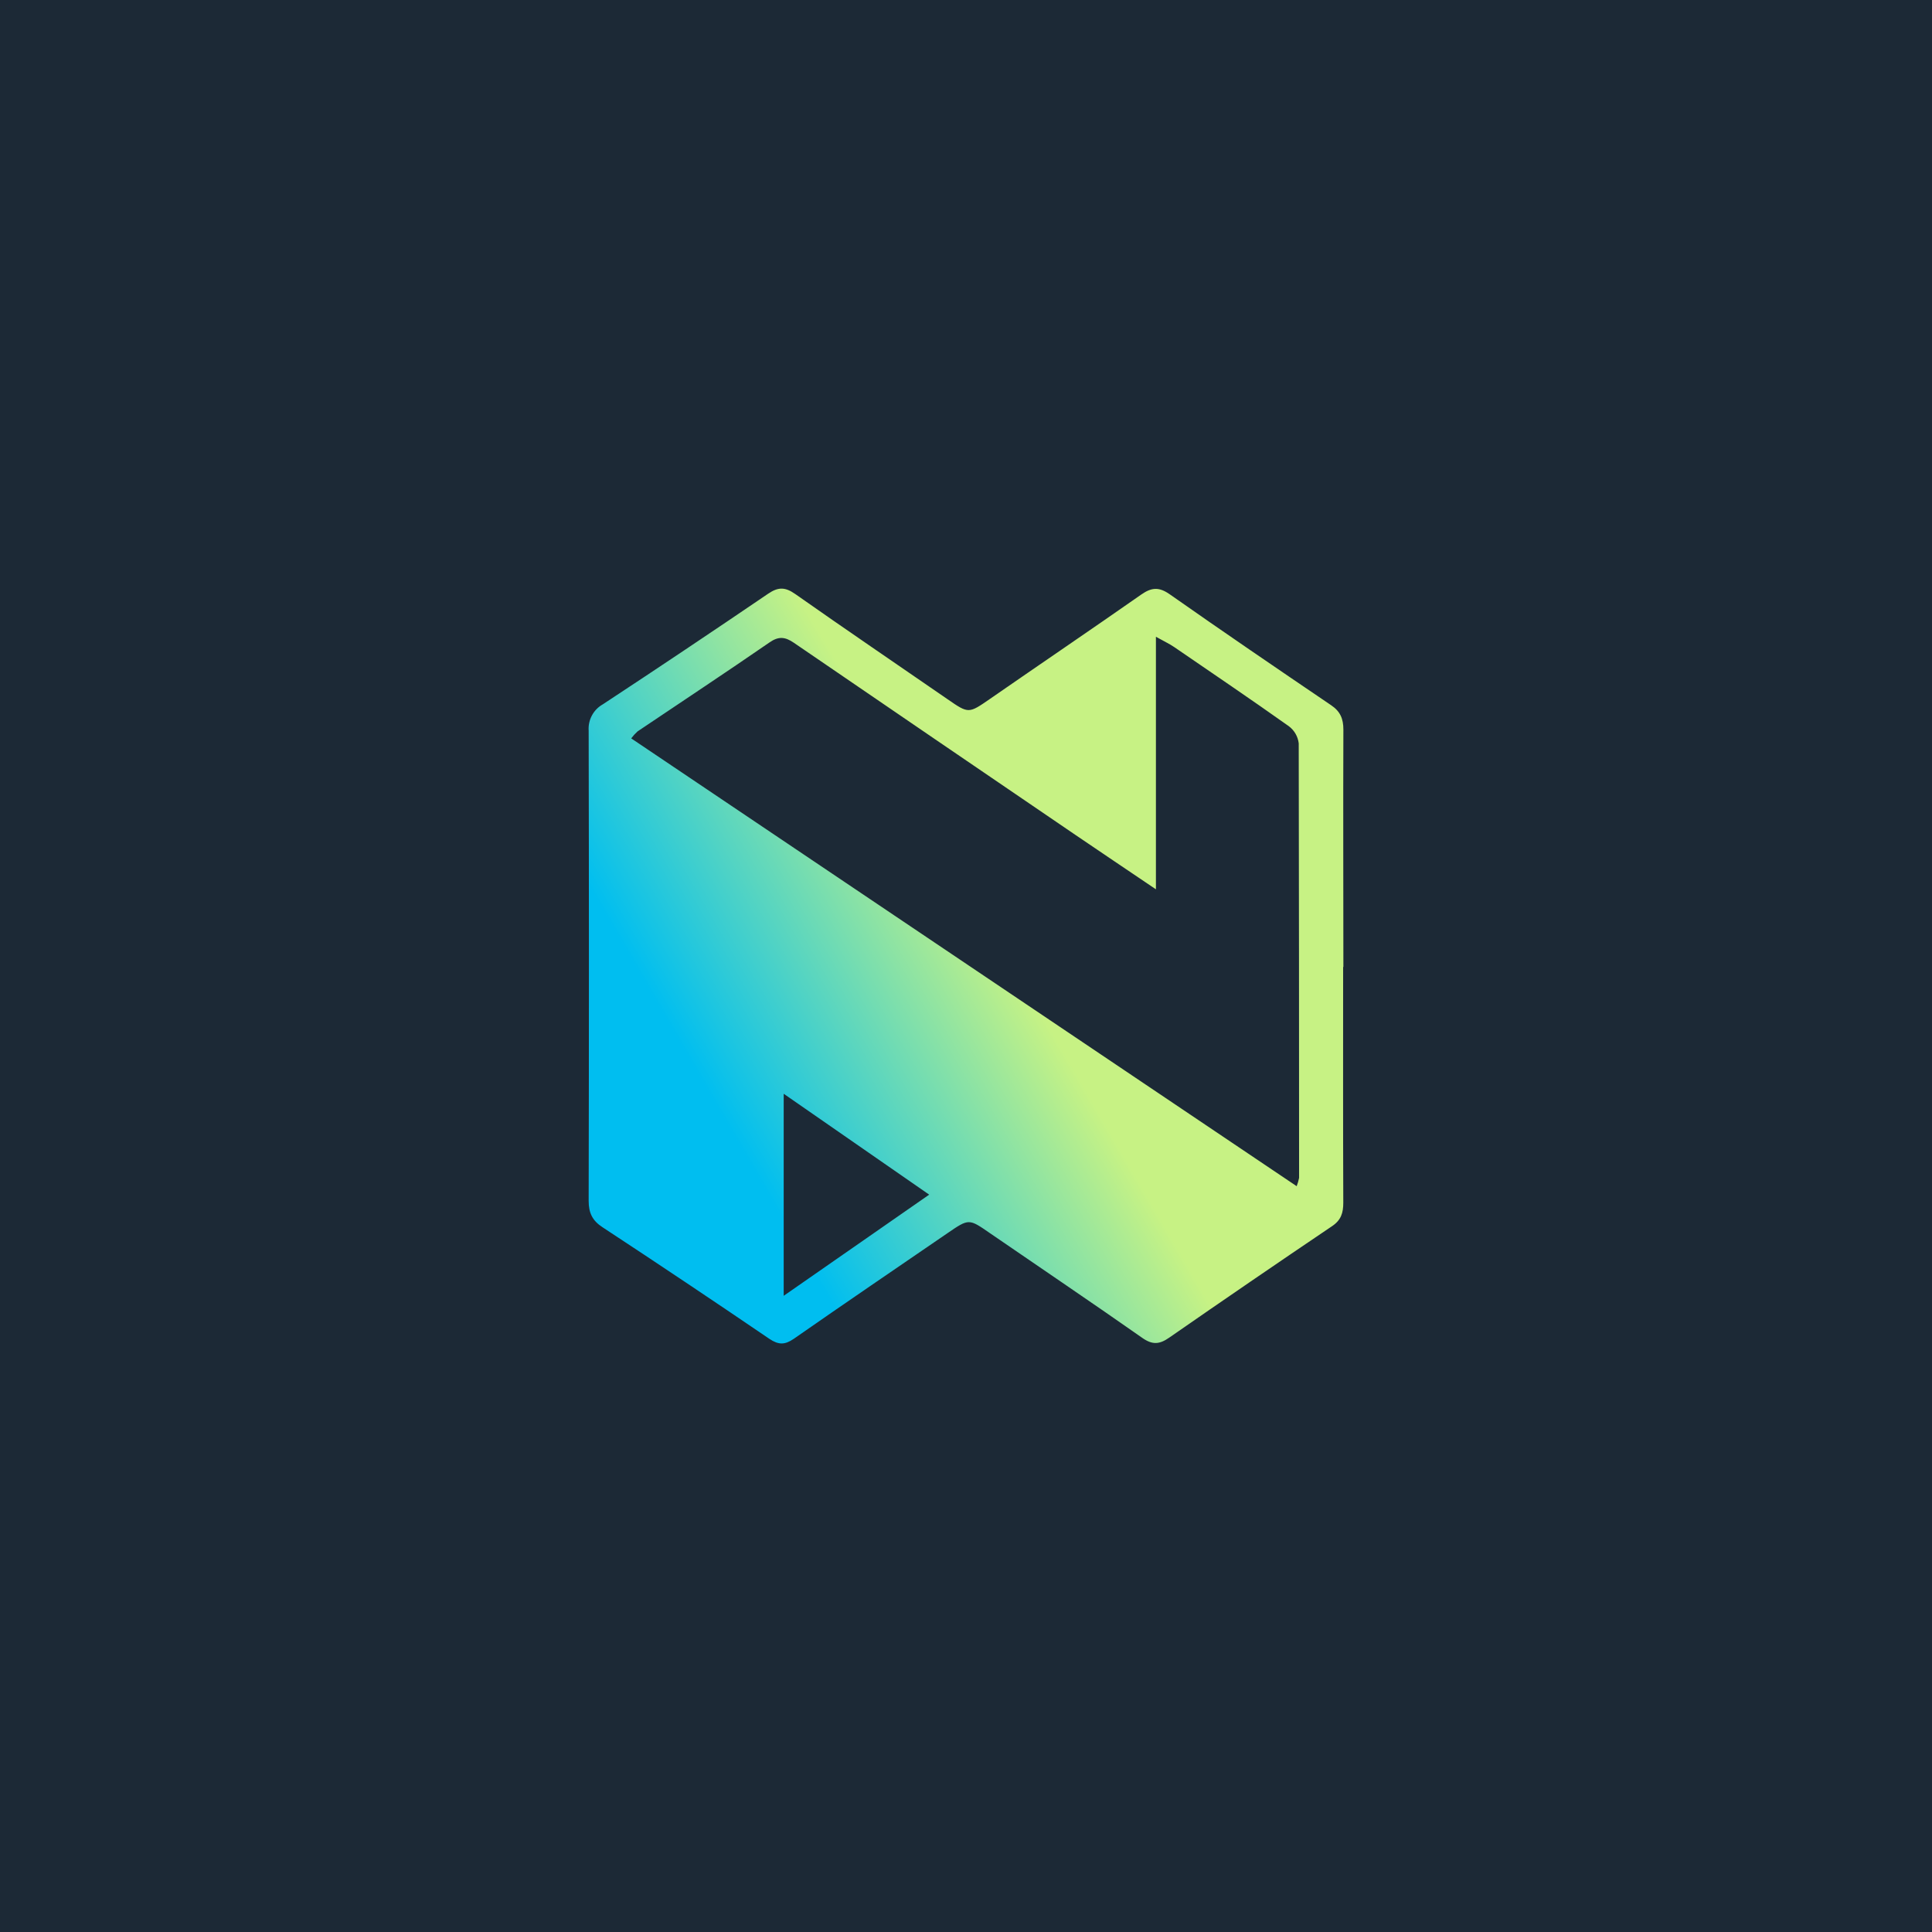 <svg width="512" height="512" viewBox="0 0 512 512" fill="none" xmlns="http://www.w3.org/2000/svg">
<g clip-path="url(#clip0_8930_5265)">
<path d="M512 0H0V512H512V0Z" fill="#1C2936"/>
<g clip-path="url(#clip1_8930_5265)">
<path d="M355.945 256.243C355.945 277.079 355.904 297.915 355.985 318.751C355.985 321.423 355.394 323.335 353.047 324.92C338.595 334.676 324.205 344.528 309.877 354.474C307.279 356.288 305.425 356.452 302.729 354.564C289.34 345.176 275.781 336.033 262.32 326.783C256.783 322.959 256.807 322.886 251.124 326.783C237.517 336.098 223.885 345.38 210.359 354.801C207.979 356.435 206.311 356.435 203.883 354.801C189.231 344.827 174.506 334.978 159.709 325.255C156.997 323.498 156.002 321.456 156.002 318.236C156.093 276.701 156.093 235.17 156.002 193.646C155.903 192.24 156.204 190.835 156.87 189.596C157.535 188.357 158.537 187.336 159.758 186.651C174.436 176.993 189.042 167.221 203.575 157.334C206.263 155.504 208.108 155.569 210.739 157.416C224.12 166.829 237.655 176.013 251.116 185.303C256.718 189.176 256.694 189.127 262.392 185.189C275.733 175.948 289.162 166.845 302.462 157.547C305.166 155.659 307.149 155.504 309.974 157.481C324.14 167.425 338.444 177.181 352.772 186.897C355.2 188.531 356.01 190.5 356.01 193.352C355.929 214.318 356.01 235.293 356.01 256.268L355.945 256.243ZM343.633 314.355C343.909 313.64 344.123 312.902 344.272 312.149C344.272 273.762 344.24 235.377 344.175 196.996C344.068 196.098 343.781 195.232 343.33 194.45C342.879 193.669 342.274 192.989 341.552 192.453C331.523 185.336 321.315 178.423 311.188 171.486C309.926 170.62 308.517 169.975 306.331 168.749V235.677C298.649 230.48 291.842 225.921 285.074 221.313C260.153 204.344 235.256 187.354 210.383 170.342C208.052 168.749 206.335 168.569 203.907 170.261C192.348 178.235 180.61 185.981 168.953 193.834C168.337 194.393 167.776 195.011 167.278 195.68L343.633 314.355ZM207.687 289.842V343.403L246.243 316.594C233.113 307.491 220.704 298.887 207.687 289.859V289.842Z" fill="url(#paint0_linear_8930_5265)"/>
</g>
</g>
<defs>
<linearGradient id="paint0_linear_8930_5265" x1="300.298" y1="310.215" x2="225.055" y2="353.929" gradientUnits="userSpaceOnUse">
<stop offset="0" stop-color="#C7F284"/>
<stop offset="1" stop-color="#00BEF0"/>
</linearGradient>
<clipPath id="clip0_8930_5265">
<rect width="512" height="512" fill="white"/>
</clipPath>
<clipPath id="clip1_8930_5265">
<rect width="200" height="200" fill="white" transform="translate(156 156)"/>
</clipPath>
</defs>
</svg>
